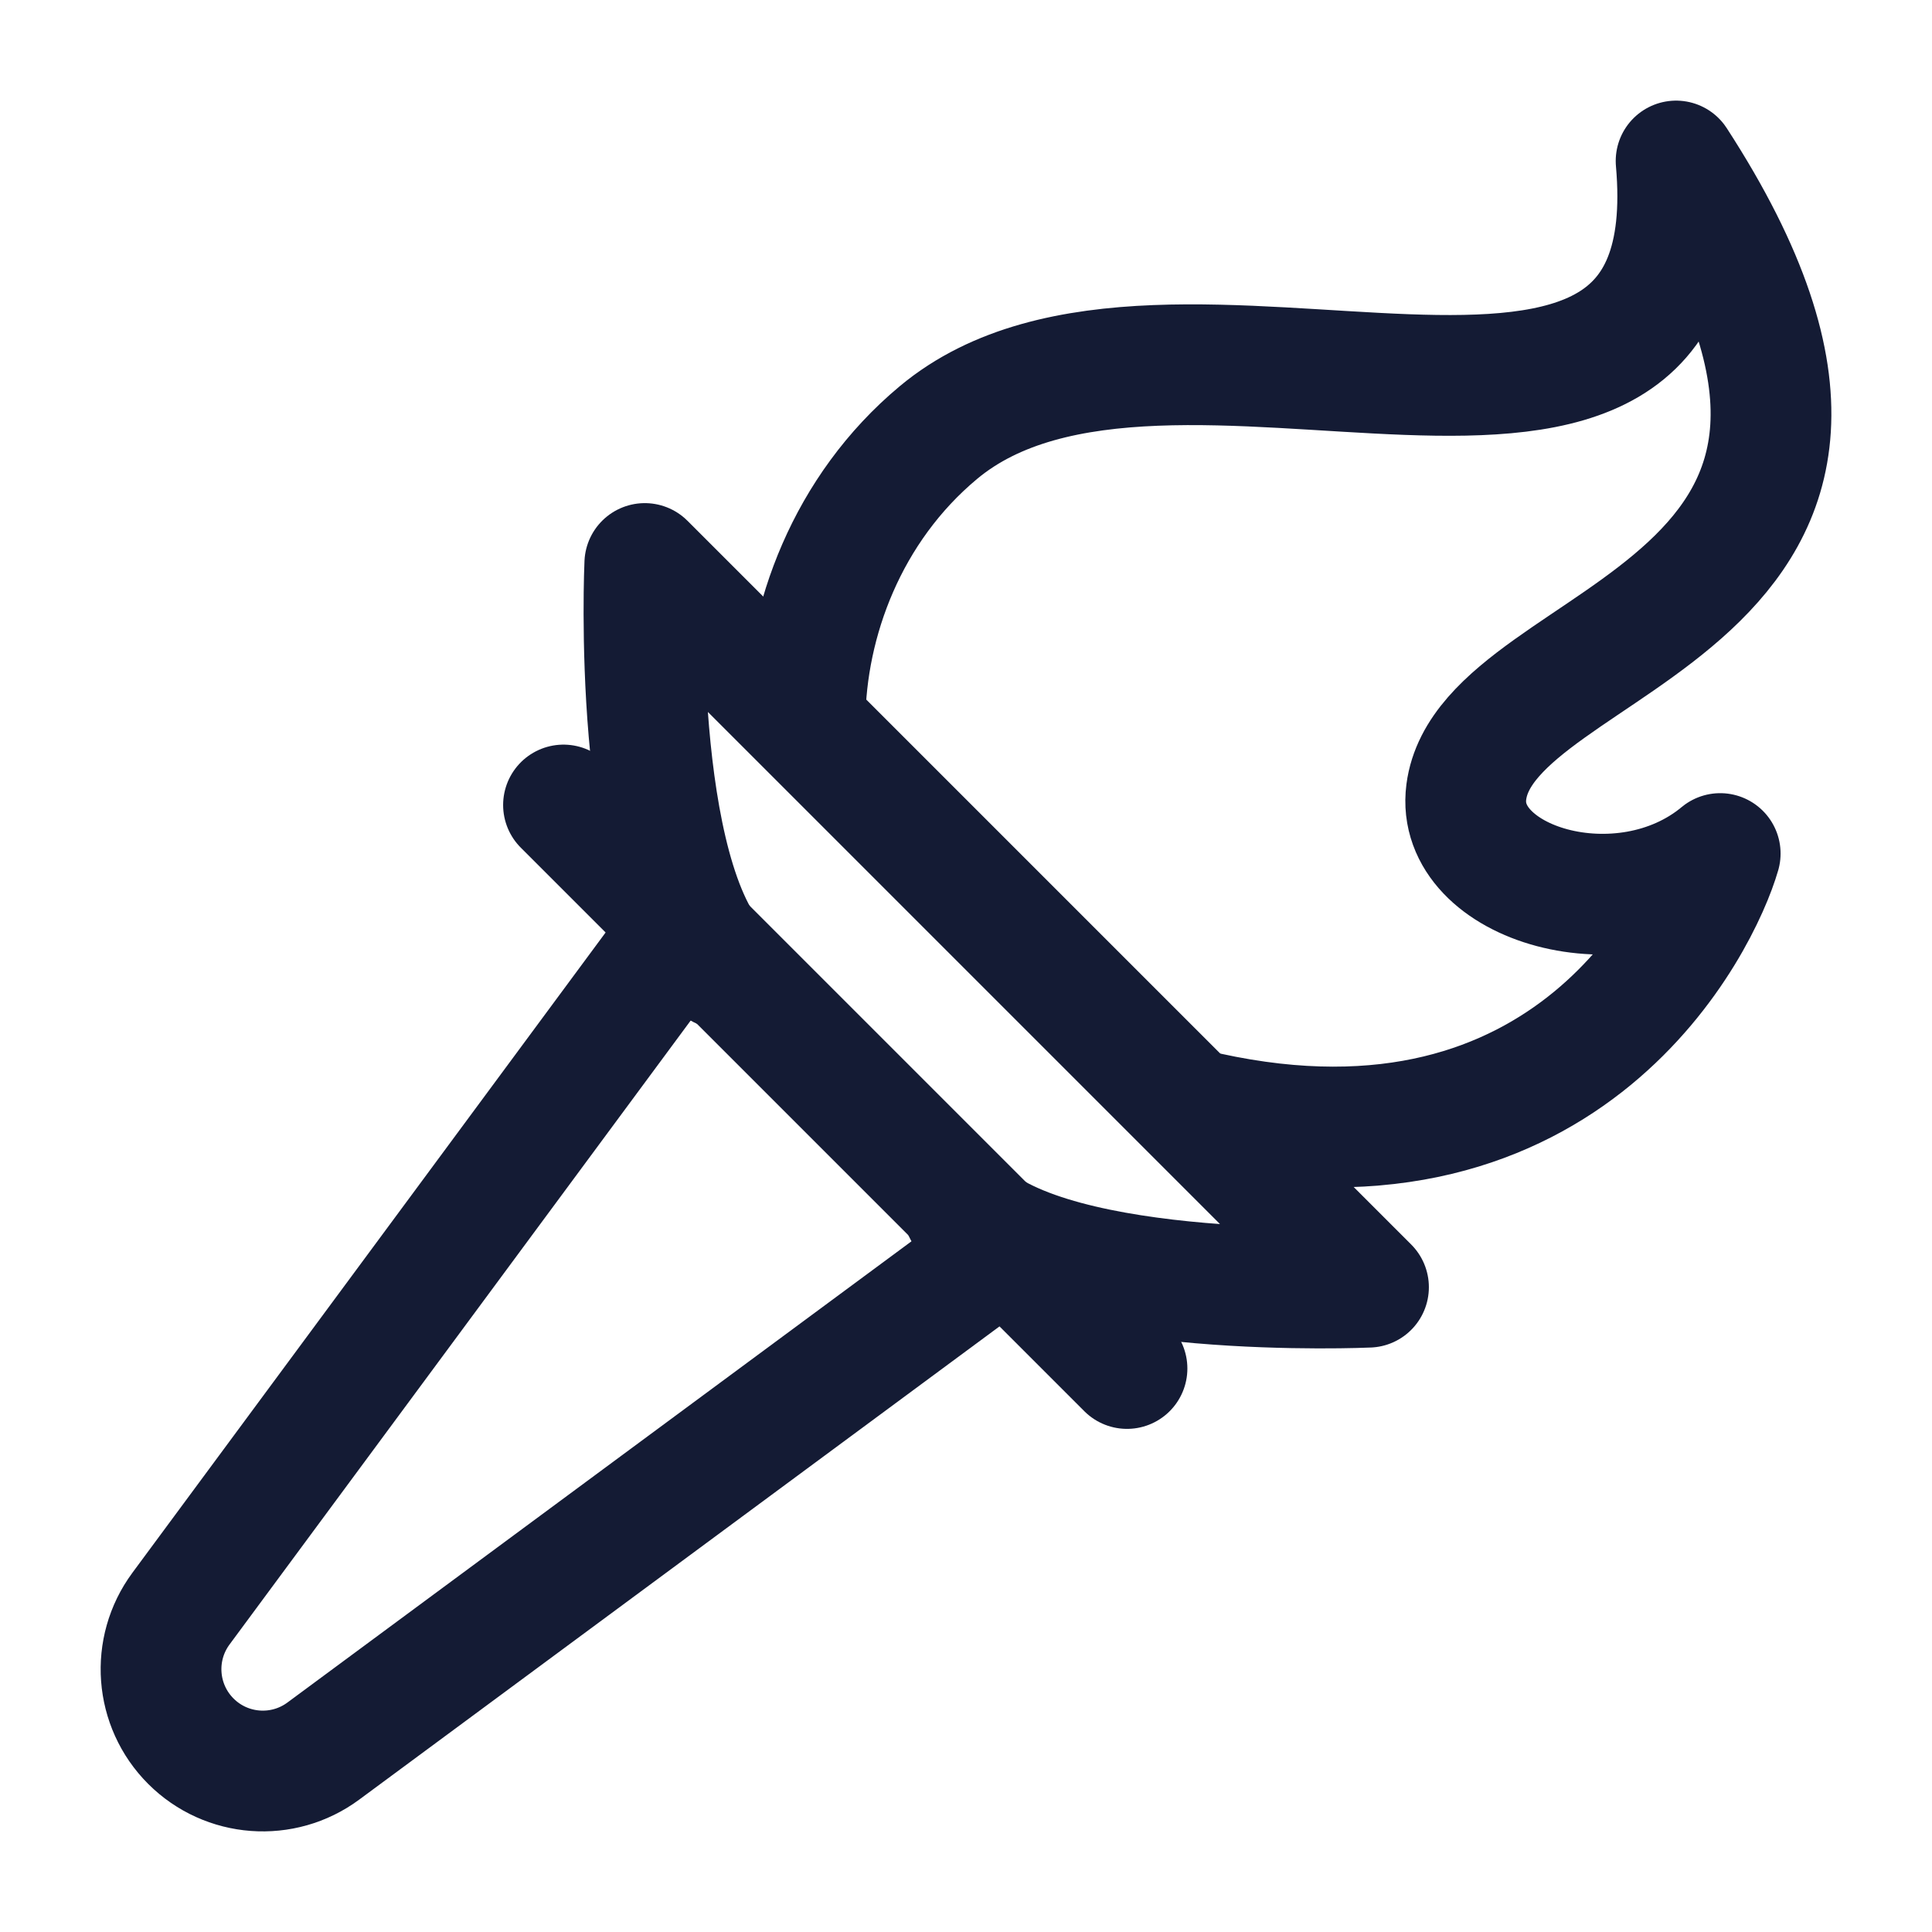 <svg width="24" height="24" viewBox="0 0 24 24" fill="none" xmlns="http://www.w3.org/2000/svg">
<path d="M10 8.946C10.011 7.72 10.521 6.321 11.658 5.373C14.511 2.994 21.259 6.956 20.821 2C24.48 7.641 18.478 7.819 18.215 9.838C18.066 10.983 20.159 11.611 21.369 10.603C21.125 11.452 19.5 14.806 15 13.821" stroke="#141B34" stroke-width="1.5" stroke-linecap="round" stroke-linejoin="round"/>
<path d="M8.954 12.028C7.831 10.904 8.01 7 8.01 7L17 15.99C17 15.99 13.096 16.168 11.972 15.044" stroke="#141B34" stroke-width="1.5" stroke-linecap="round" stroke-linejoin="round"/>
<path d="M8.148 12L2.248 19.983C1.876 20.487 1.928 21.187 2.371 21.63C2.813 22.072 3.513 22.125 4.017 21.752L12 15.852" stroke="#141B34" stroke-width="1.5" stroke-linecap="round" stroke-linejoin="round"/>
<path d="M7 10L14 17" stroke="#141B34" stroke-width="1.5" stroke-linecap="round" stroke-linejoin="round"/>
</svg>

